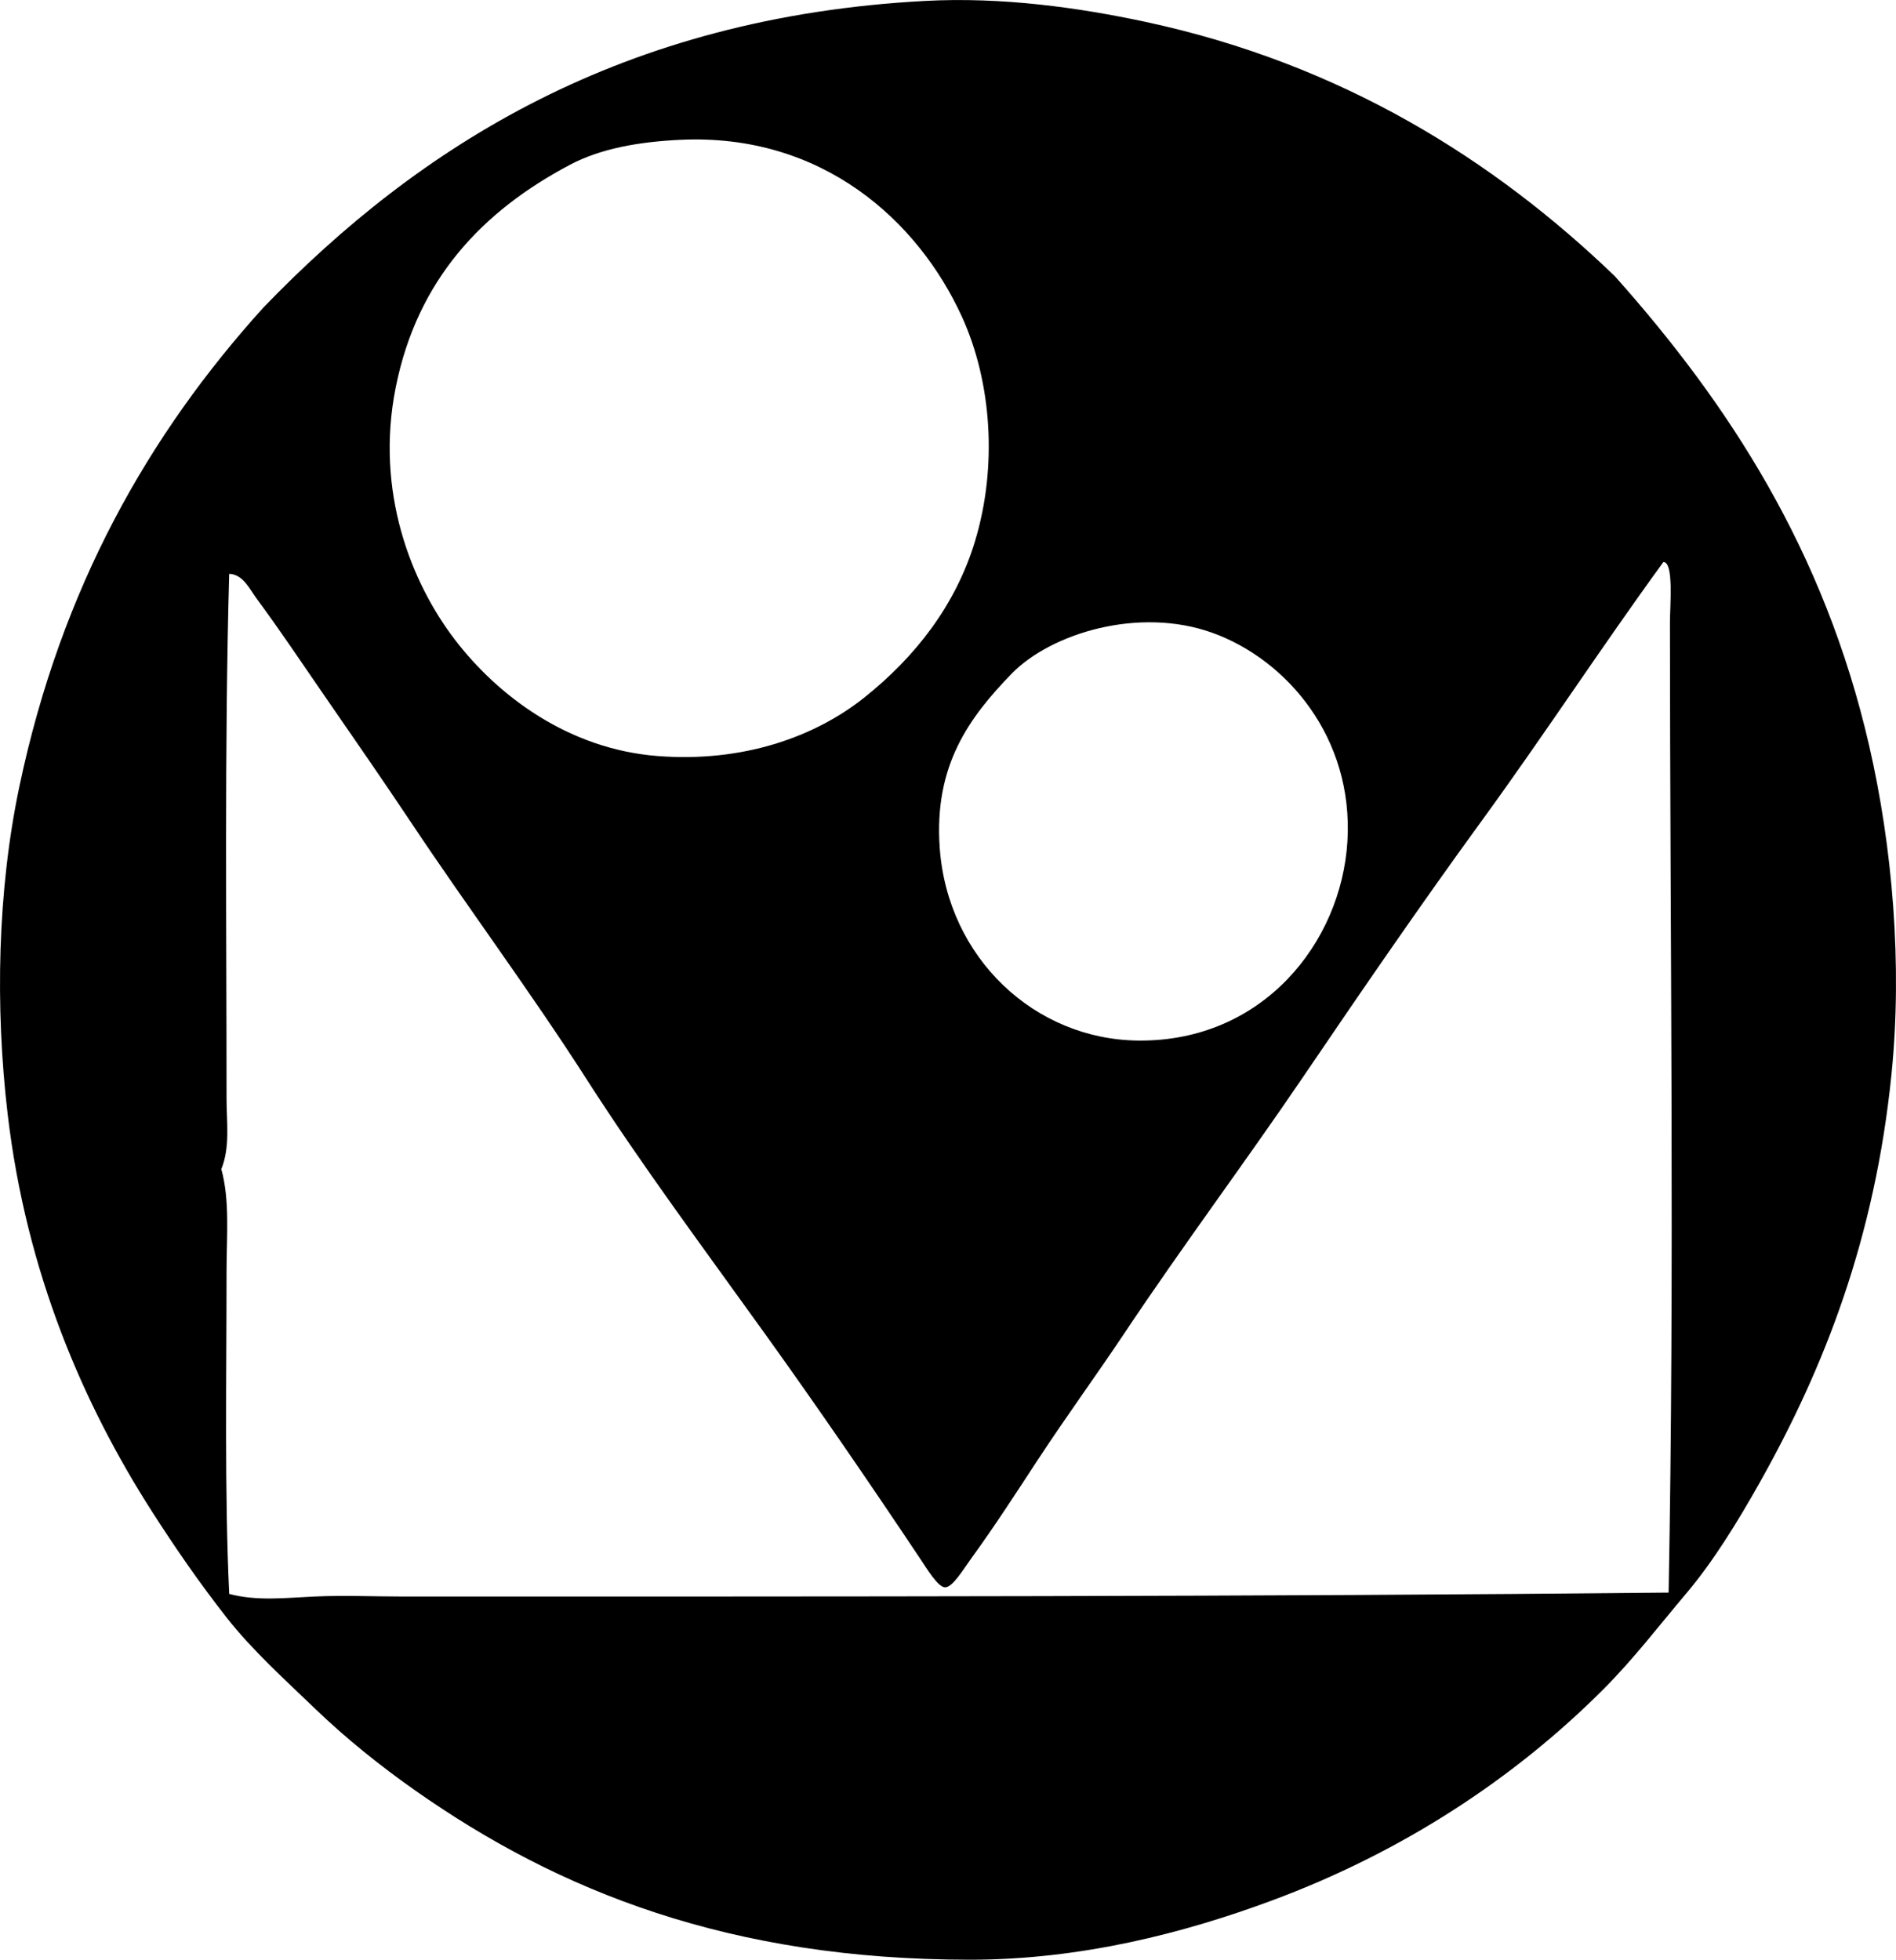 <?xml version="1.0" encoding="iso-8859-1"?>
<!-- Generator: Adobe Illustrator 19.2.0, SVG Export Plug-In . SVG Version: 6.00 Build 0)  -->
<svg version="1.1" xmlns="http://www.w3.org/2000/svg" xmlns:xlink="http://www.w3.org/1999/xlink" x="0px" y="0px"
	 viewBox="0 0 70.752 73.119" style="enable-background:new 0 0 70.752 73.119;" xml:space="preserve">
<g id="meibundo">
	<path style="fill-rule:evenodd;clip-rule:evenodd;" d="M60.26,10.305c4.241,4.755,7.812,10.224,9.49,17.514
		c0.869,3.774,1.249,8.171,0.832,12.278c-0.618,6.089-2.486,10.909-4.941,15.264c-0.795,1.41-1.705,2.894-2.69,4.06
		c-1.063,1.26-2.007,2.496-3.131,3.62c-3.306,3.307-7.477,6.061-12.377,7.876c-3.252,1.205-7.097,2.202-11.251,2.202
		c-8.96-0.002-15.342-2.552-20.693-6.311c-1.303-0.916-2.573-1.934-3.718-3.033c-1.159-1.114-2.375-2.211-3.327-3.425
		c-1.003-1.28-1.908-2.588-2.788-3.962c-2.557-3.998-4.682-8.89-5.381-14.823c-0.471-3.997-0.38-8.34,0.44-12.229
		c1.563-7.42,4.837-13.144,9.099-17.856c5.823-6.04,13.394-10.845,24.705-11.446c2.851-0.152,5.723,0.247,8.218,0.782
		C50.098,2.392,55.776,5.991,60.26,10.305z M21.271,6.147c-3.262,1.724-5.701,4.276-6.506,8.316
		c-0.774,3.887,0.587,7.28,2.201,9.392c1.608,2.106,4.244,4.097,7.582,4.354c3.157,0.243,5.853-0.698,7.729-2.202
		c1.851-1.482,3.377-3.396,4.109-5.821c0.836-2.765,0.627-5.919-0.489-8.365c-1.631-3.577-5.21-6.857-10.518-6.604
		C23.831,5.292,22.419,5.541,21.271,6.147z M55.27,30.656c-2.251,3.091-4.444,6.287-6.652,9.539
		c-2.127,3.133-4.509,6.324-6.653,9.54c-1.021,1.531-2.174,3.109-3.278,4.794c-0.755,1.152-1.583,2.434-2.445,3.62
		c-0.311,0.427-0.697,1.083-0.979,1.076c-0.267-0.006-0.701-0.735-0.93-1.076c-1.906-2.854-3.857-5.697-5.773-8.365
		c-2.235-3.116-4.609-6.301-6.653-9.49c-2.09-3.265-4.417-6.383-6.555-9.589c-1.069-1.603-2.186-3.214-3.277-4.794
		c-0.836-1.209-1.652-2.436-2.495-3.571c-0.252-0.339-0.503-0.912-1.027-0.93c-0.18,6.443-0.097,13.283-0.099,19.568
		c0,0.893,0.14,1.823-0.195,2.642c0.323,1.172,0.196,2.486,0.195,3.815c0,4.015-0.078,8.258,0.099,12.035
		c1.031,0.277,2.114,0.146,3.18,0.098c1.089-0.05,2.224,0,3.326,0c15.785,0,31.88,0.009,47.208-0.147
		c0.224-11.839,0.051-24.312,0.049-36.2c0-0.608,0.151-2.263-0.245-2.25C59.761,24.141,57.601,27.456,55.27,30.656z M35.067,31.634
		c0.292,4.1,3.541,7.165,7.436,7.191c4.618,0.031,7.549-3.646,7.778-7.436c0.233-3.863-2.261-6.778-5.039-7.778
		c-2.733-0.983-6.003,0.01-7.484,1.517C36.17,26.768,34.846,28.552,35.067,31.634z"/>
</g>
<g id="Layer_1">
</g>
</svg>
